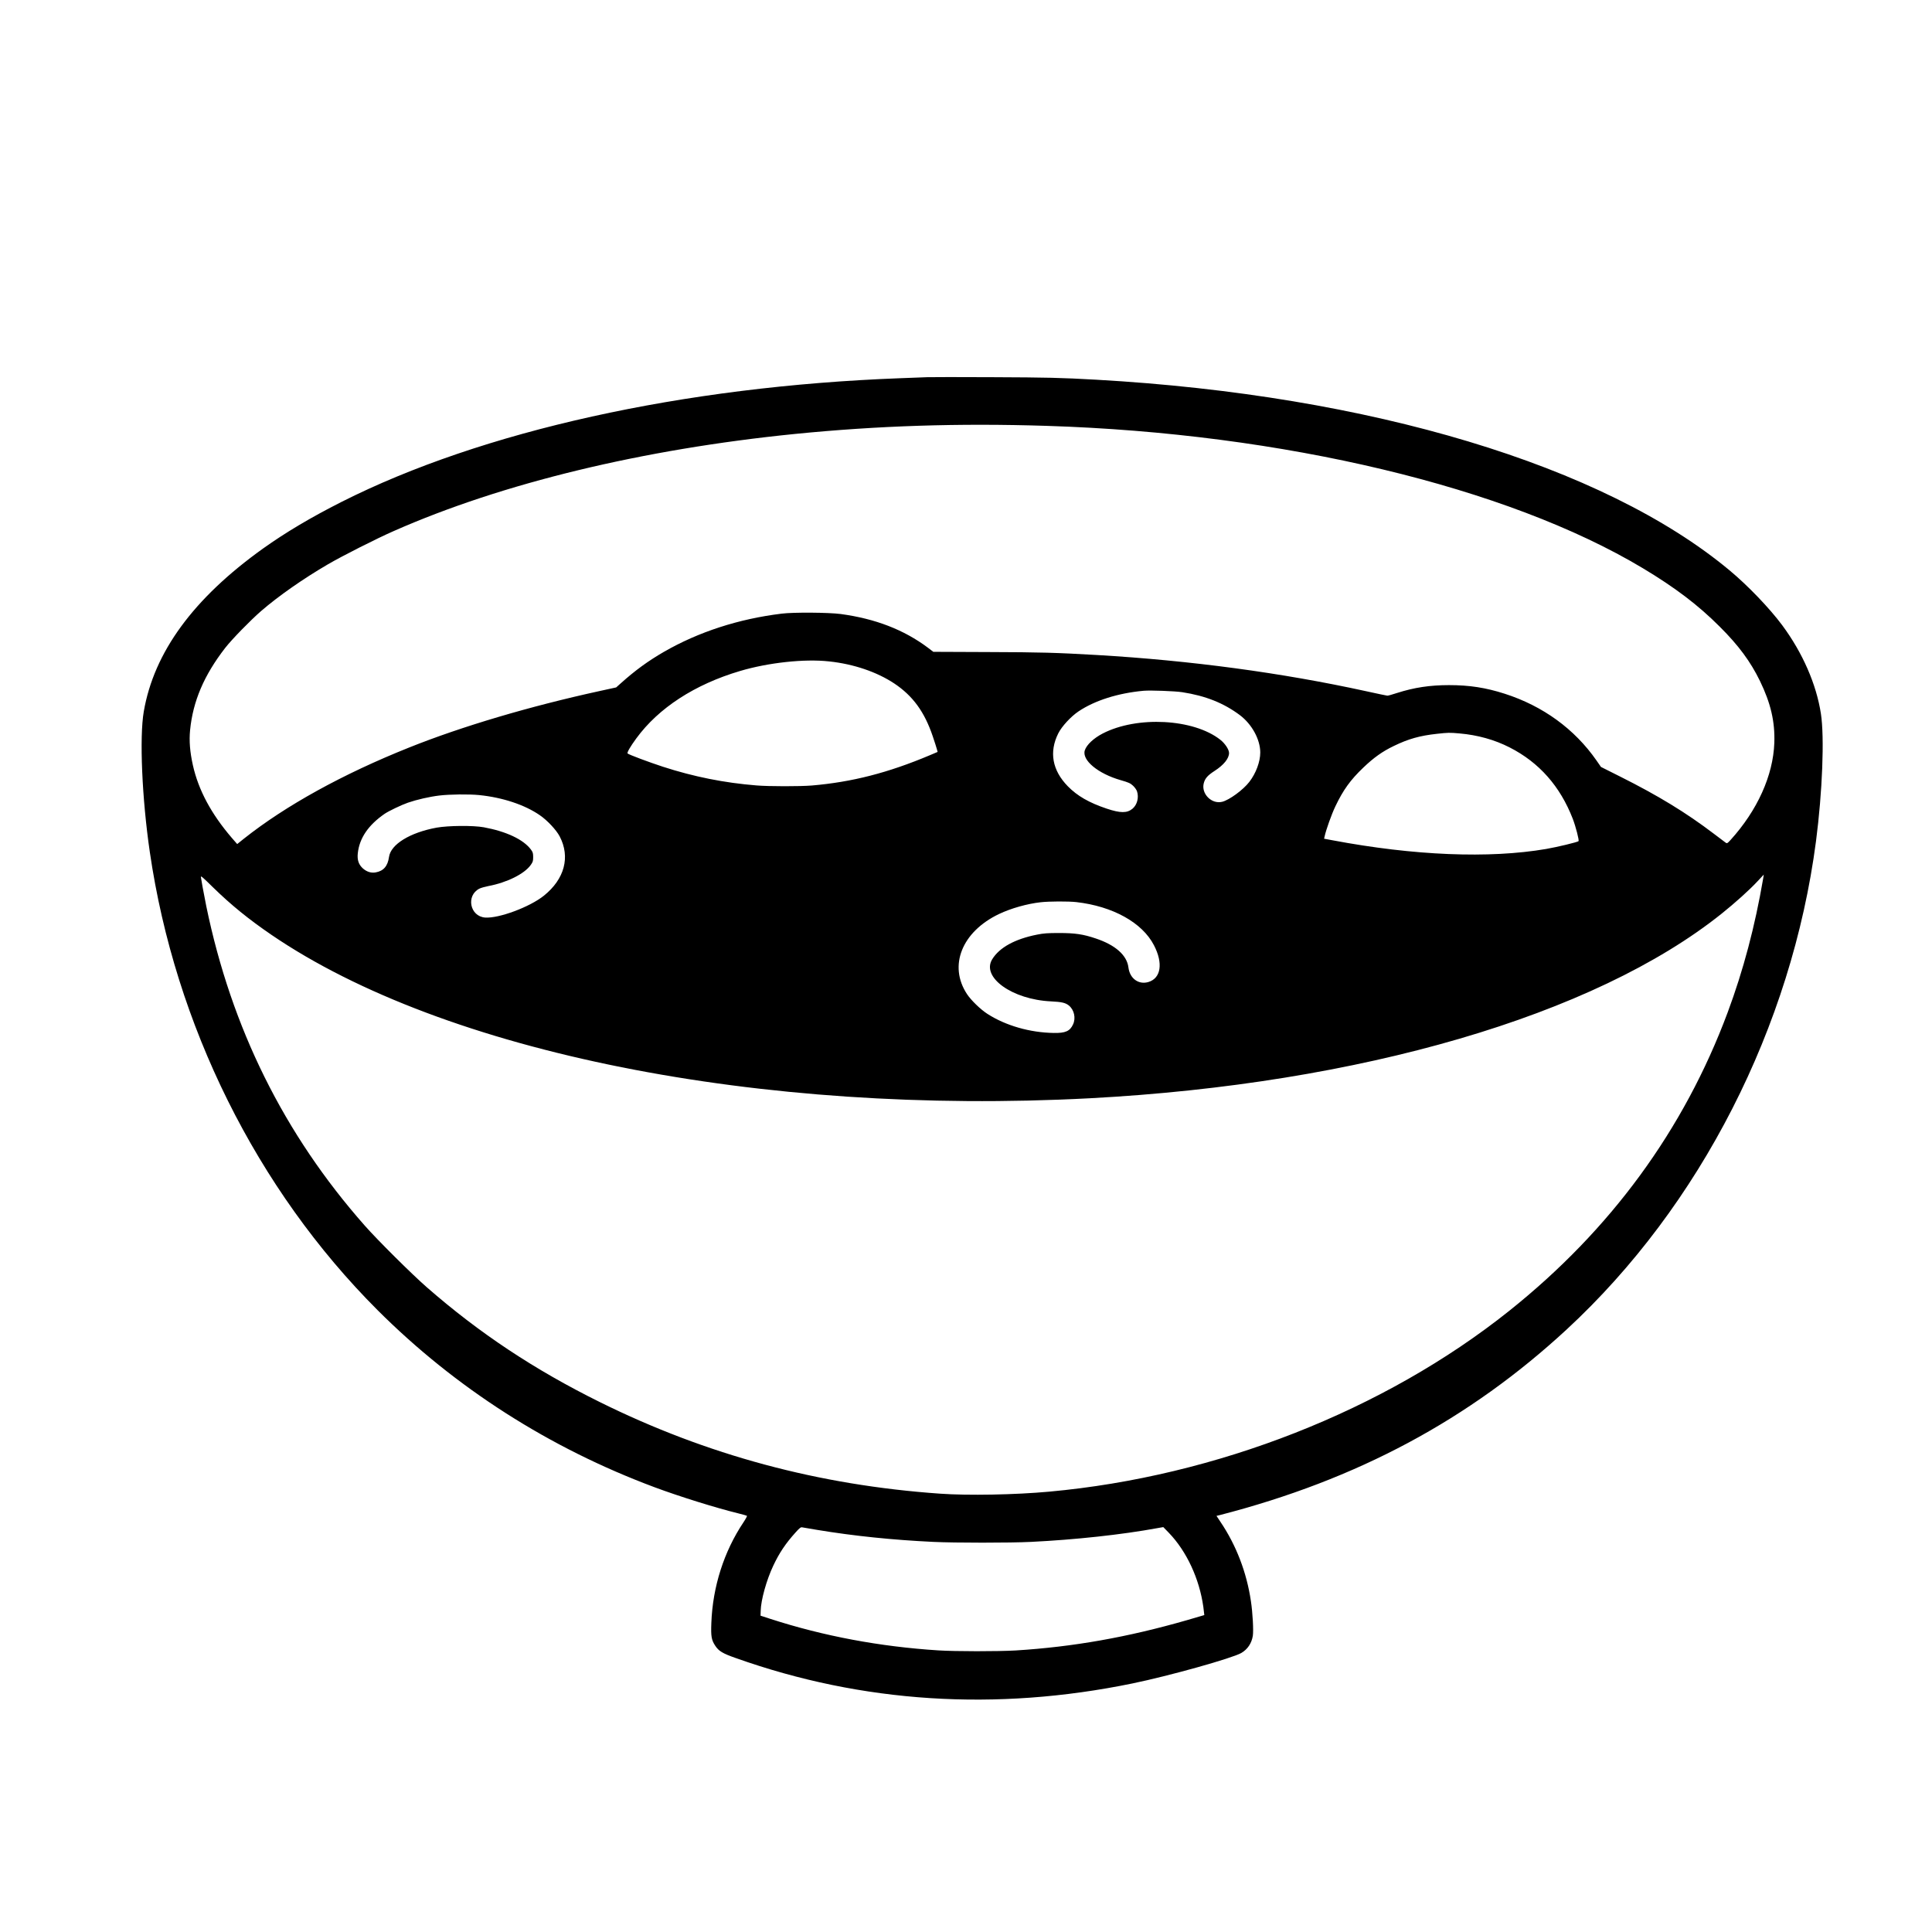<?xml version="1.0" standalone="no"?>
<!DOCTYPE svg PUBLIC "-//W3C//DTD SVG 20010904//EN"
 "http://www.w3.org/TR/2001/REC-SVG-20010904/DTD/svg10.dtd">
<svg version="1.0" xmlns="http://www.w3.org/2000/svg"
 viewBox="0 0 2600 2600"
 preserveAspectRatio="xMidYMid meet">
<g transform="translate(0,2600) scale(0.1,-0.1)"
fill="#000000" stroke="none">
<path d="M12480 20924 c-47 -2 -213 -8 -370 -14 -2918 -110 -5625 -710 -7515
-1665 -413 -209 -751 -410 -1054 -626 -938 -671 -1468 -1395 -1606 -2194 -60
-345 -24 -1172 81 -1890 340 -2329 1438 -4539 3064 -6165 1050 -1049 2312
-1856 3730 -2385 330 -123 823 -277 1125 -351 61 -15 113 -30 117 -33 4 -4
-17 -43 -47 -88 -262 -392 -414 -866 -432 -1354 -7 -181 1 -228 52 -306 48
-73 99 -104 276 -166 1701 -605 3500 -720 5339 -342 496 102 1342 339 1465
410 84 49 139 130 155 231 11 68 -2 312 -26 468 -57 385 -197 750 -408 1063
l-55 83 42 10 c1848 476 3357 1284 4672 2500 1797 1662 3027 4072 3354 6570
86 659 115 1400 66 1715 -61 397 -246 820 -520 1190 -170 229 -463 535 -710
740 -1693 1411 -4836 2357 -8520 2565 -482 27 -660 31 -1400 34 -434 2 -828 2
-875 0z m1605 -655 c3179 -100 6199 -822 8024 -1916 435 -261 746 -497 1036
-788 253 -252 413 -469 540 -730 145 -299 203 -547 193 -833 -16 -439 -228
-908 -590 -1307 -42 -46 -47 -48 -65 -35 -12 8 -83 62 -159 120 -375 285 -749
513 -1264 771 l-255 128 -61 88 c-295 423 -720 732 -1234 897 -255 82 -475
116 -750 116 -257 0 -469 -32 -700 -106 -63 -21 -122 -37 -130 -36 -8 0 -139
28 -290 61 -1135 248 -2355 412 -3615 486 -553 32 -764 38 -1472 40 l-733 3
-72 55 c-323 242 -708 391 -1175 454 -160 21 -634 25 -793 5 -581 -71 -1119
-246 -1585 -514 -213 -123 -387 -250 -578 -421 l-65 -58 -224 -49 c-939 -205
-1853 -476 -2560 -759 -894 -357 -1662 -781 -2225 -1227 l-91 -73 -74 85
c-276 322 -447 641 -522 975 -40 180 -52 327 -38 472 38 389 187 739 472 1107
92 118 340 372 485 498 234 202 563 432 895 626 189 111 661 350 890 450 1459
644 3348 1100 5396 1306 1115 111 2206 147 3389 109z m-2927 -3170 c331 -35
643 -142 877 -297 250 -167 407 -382 518 -712 25 -74 50 -152 55 -172 l10 -37
-106 -45 c-562 -237 -1048 -361 -1587 -407 -161 -13 -578 -13 -745 1 -434 35
-844 117 -1260 252 -184 60 -457 162 -474 178 -11 11 35 91 117 203 300 410
786 726 1396 907 381 113 867 166 1199 129z m4751 -414 c316 -49 559 -146 778
-310 161 -122 273 -327 273 -502 0 -124 -58 -280 -147 -395 -82 -107 -269
-244 -365 -268 -143 -36 -286 109 -248 251 17 64 52 104 143 163 126 81 197
169 197 243 0 46 -55 129 -118 178 -359 283 -1120 323 -1582 84 -123 -64 -216
-151 -241 -226 -43 -132 177 -315 486 -403 101 -29 127 -40 162 -73 23 -21 47
-55 54 -75 28 -84 3 -182 -60 -235 -73 -61 -163 -61 -348 1 -236 79 -396 171
-523 301 -209 214 -254 461 -128 712 46 93 171 228 273 296 220 147 529 245
875 277 92 8 418 -4 519 -19z m3731 -555 c244 -21 474 -85 677 -189 396 -202
679 -522 849 -961 40 -105 88 -290 77 -300 -15 -14 -286 -79 -436 -105 -765
-131 -1778 -90 -2875 117 l-113 21 7 31 c20 91 93 296 145 405 105 220 202
355 376 521 139 133 256 217 408 290 197 96 353 140 585 165 149 16 164 17
300 5z m-13189 -830 c314 -32 612 -131 814 -271 101 -69 222 -199 267 -285
145 -277 66 -574 -213 -798 -191 -153 -606 -307 -790 -294 -205 15 -261 295
-78 389 22 11 76 26 122 35 249 47 483 163 568 282 30 41 34 55 34 107 0 52
-4 67 -30 102 -100 135 -331 244 -635 300 -144 26 -475 23 -634 -5 -359 -66
-618 -225 -641 -395 -17 -122 -73 -188 -178 -207 -60 -12 -120 7 -171 51 -59
52 -81 115 -71 206 22 204 141 379 361 531 54 37 225 119 314 150 119 41 288
80 421 96 140 17 401 20 540 6z m17277 -1122 c-110 -643 -267 -1236 -478
-1803 -589 -1580 -1573 -2925 -2940 -4016 -1678 -1339 -3940 -2228 -6190
-2433 -456 -42 -1096 -54 -1470 -27 -1631 114 -3138 520 -4575 1231 -883 437
-1622 927 -2333 1548 -201 176 -661 633 -833 828 -1087 1231 -1795 2660 -2133
4299 -19 94 -42 213 -51 265 -8 52 -18 109 -21 125 -5 25 20 4 162 -136 244
-238 480 -430 789 -641 2324 -1584 6571 -2432 11010 -2198 3639 193 6793 1114
8506 2486 180 144 373 318 478 431 47 51 87 93 87 93 1 0 -3 -24 -8 -52z
m-9243 -318 c490 -56 887 -276 1044 -580 127 -243 95 -446 -76 -496 -131 -38
-249 48 -267 196 -20 165 -176 303 -441 391 -169 57 -279 73 -495 73 -151 0
-205 -4 -295 -22 -297 -59 -505 -173 -602 -331 -150 -242 268 -542 790 -567
146 -7 196 -19 242 -56 71 -59 95 -168 56 -253 -42 -92 -103 -119 -261 -116
-320 5 -647 99 -892 257 -91 58 -219 182 -274 265 -253 382 -70 840 431 1079
160 76 378 138 560 158 113 13 373 14 480 2z m-3485 -8449 c497 -82 1012 -135
1560 -161 290 -14 1032 -14 1315 0 592 29 1222 97 1700 185 l80 14 75 -77
c239 -248 411 -618 464 -997 8 -60 14 -110 13 -110 -1 -1 -105 -31 -232 -68
-803 -231 -1533 -360 -2305 -408 -240 -14 -815 -14 -1045 1 -783 50 -1541 192
-2255 423 l-135 44 2 64 c3 147 78 415 169 608 82 174 166 299 301 449 52 58
70 72 87 68 11 -2 104 -18 206 -35z"/>
</g>
</svg>
